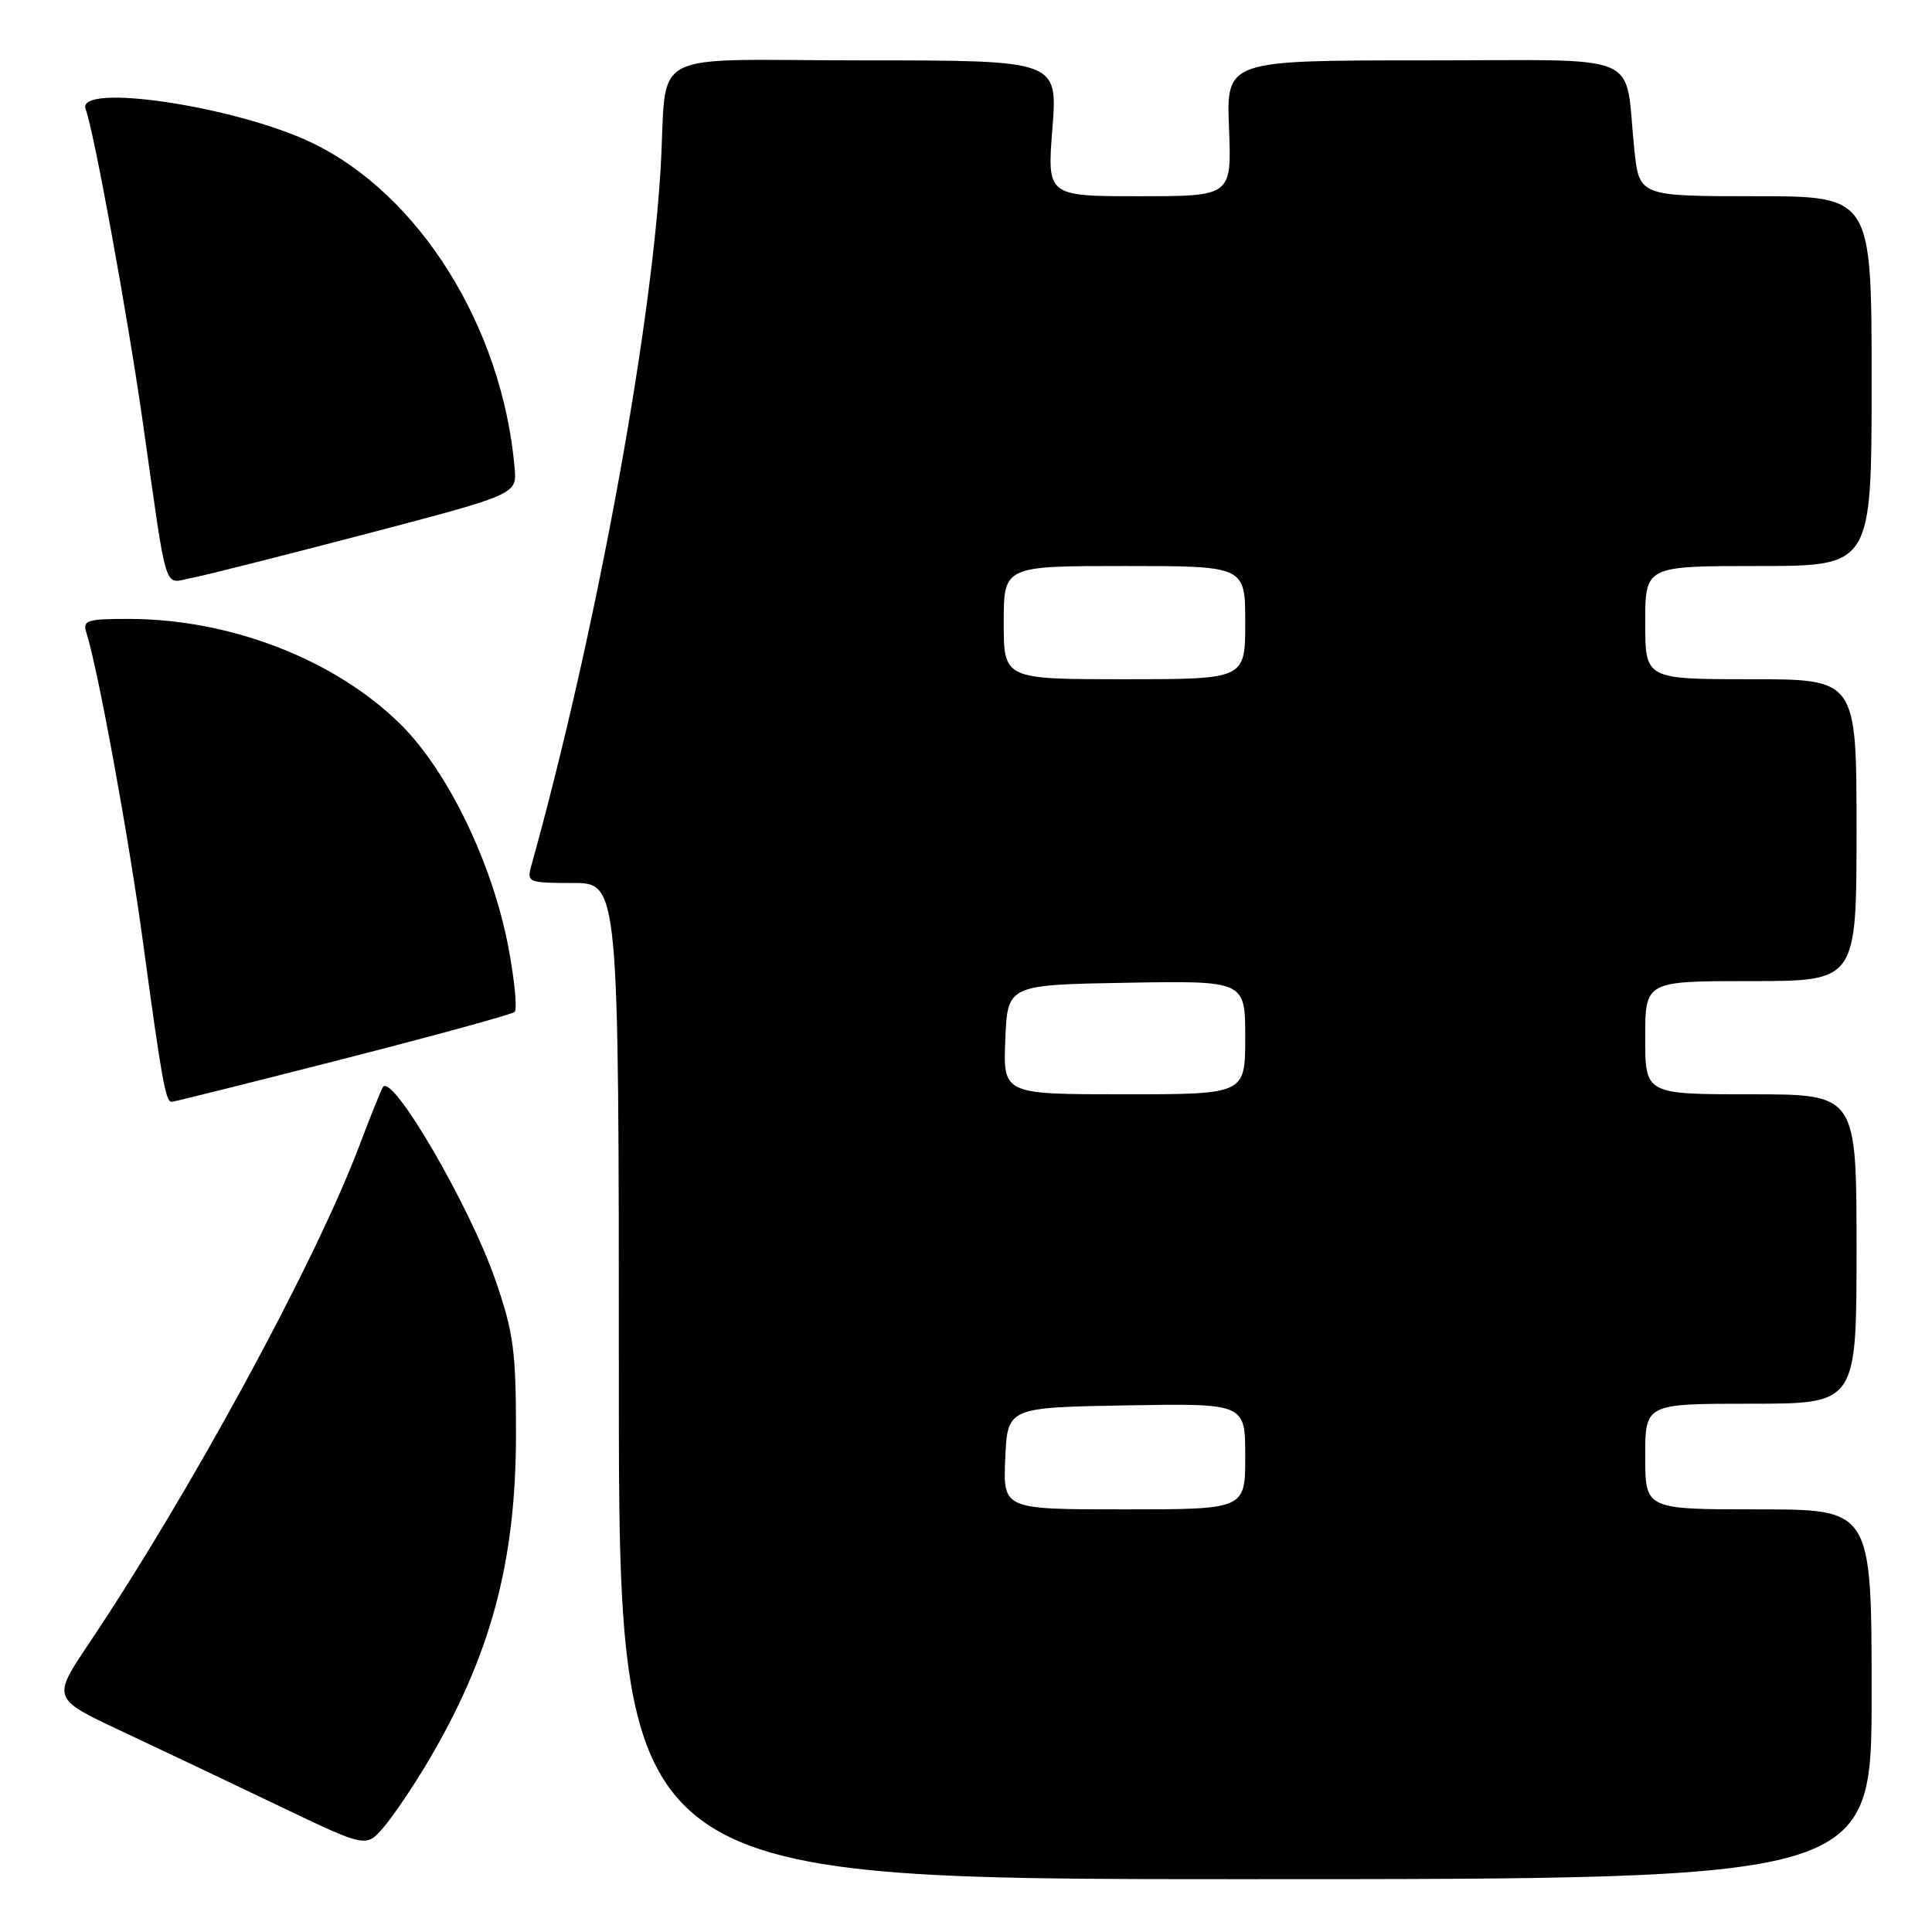<?xml version="1.0" encoding="UTF-8" standalone="no"?>
<!DOCTYPE svg PUBLIC "-//W3C//DTD SVG 1.1//EN" "http://www.w3.org/Graphics/SVG/1.1/DTD/svg11.dtd" >
<svg xmlns="http://www.w3.org/2000/svg" xmlns:xlink="http://www.w3.org/1999/xlink" version="1.1" viewBox="0 0 256 256">
 <g >
 <path fill="currentColor"
d=" M 248.00 224.50 C 248.00 200.00 248.00 200.00 233.00 200.00 C 218.00 200.00 218.00 200.00 218.00 193.00 C 218.00 186.00 218.00 186.00 232.00 186.00 C 246.00 186.00 246.00 186.00 246.00 165.50 C 246.00 145.00 246.00 145.00 232.00 145.00 C 218.00 145.00 218.00 145.00 218.00 137.50 C 218.00 130.00 218.00 130.00 232.00 130.00 C 246.00 130.00 246.00 130.00 246.00 110.00 C 246.00 90.00 246.00 90.00 232.00 90.00 C 218.00 90.00 218.00 90.00 218.00 82.50 C 218.00 75.00 218.00 75.00 233.00 75.00 C 248.00 75.00 248.00 75.00 248.00 50.50 C 248.00 26.00 248.00 26.00 232.60 26.00 C 217.20 26.00 217.20 26.00 216.55 19.75 C 215.18 6.62 218.46 8.00 188.67 8.00 C 162.50 8.00 162.50 8.00 162.85 17.00 C 163.20 26.00 163.20 26.00 150.97 26.00 C 138.74 26.00 138.74 26.00 139.45 17.00 C 140.15 8.00 140.15 8.00 114.59 8.00 C 84.96 8.00 88.51 6.11 87.53 22.41 C 86.20 44.64 78.76 84.71 70.39 114.75 C 69.79 116.91 70.02 117.00 75.88 117.00 C 82.00 117.00 82.00 117.00 82.00 183.00 C 82.00 249.00 82.00 249.00 165.00 249.00 C 248.00 249.00 248.00 249.00 248.00 224.50 Z  M 56.59 233.62 C 65.01 219.46 68.37 207.02 68.37 190.00 C 68.38 178.98 68.05 176.57 65.64 169.60 C 62.27 159.84 52.08 142.32 50.76 144.01 C 50.55 144.28 49.10 147.88 47.54 152.00 C 41.67 167.48 25.11 197.93 11.78 217.78 C 6.89 225.07 6.89 225.07 16.20 229.43 C 21.31 231.83 30.68 236.28 37.00 239.31 C 48.50 244.82 48.50 244.82 50.80 242.16 C 52.06 240.70 54.67 236.85 56.59 233.62 Z  M 45.40 140.34 C 57.55 137.23 67.81 134.42 68.18 134.09 C 68.56 133.77 68.19 129.90 67.36 125.50 C 65.28 114.50 59.41 102.32 53.21 96.11 C 44.57 87.48 30.69 82.05 17.18 82.01 C 11.49 82.00 10.92 82.18 11.45 83.85 C 13.00 88.73 17.09 111.10 18.97 125.00 C 21.41 142.98 21.95 146.00 22.73 146.00 C 23.04 146.00 33.24 143.45 45.40 140.34 Z  M 48.50 70.75 C 68.50 65.50 68.50 65.50 68.19 62.00 C 66.57 43.34 55.56 25.71 41.27 18.89 C 31.08 14.03 9.99 10.91 11.35 14.48 C 12.44 17.32 16.88 41.65 18.93 56.00 C 22.24 79.27 21.63 77.29 25.31 76.60 C 27.07 76.27 37.50 73.63 48.50 70.75 Z  M 133.20 193.25 C 133.50 186.50 133.50 186.50 149.25 186.22 C 165.00 185.95 165.00 185.95 165.00 192.97 C 165.00 200.00 165.00 200.00 148.95 200.00 C 132.91 200.00 132.91 200.00 133.20 193.25 Z  M 133.21 137.75 C 133.50 130.50 133.50 130.50 149.25 130.22 C 165.00 129.95 165.00 129.95 165.00 137.47 C 165.00 145.00 165.00 145.00 148.96 145.00 C 132.91 145.00 132.91 145.00 133.21 137.75 Z  M 133.00 82.50 C 133.00 75.00 133.00 75.00 149.00 75.00 C 165.00 75.00 165.00 75.00 165.00 82.50 C 165.00 90.00 165.00 90.00 149.00 90.00 C 133.00 90.00 133.00 90.00 133.00 82.50 Z "/>
</g>
</svg>